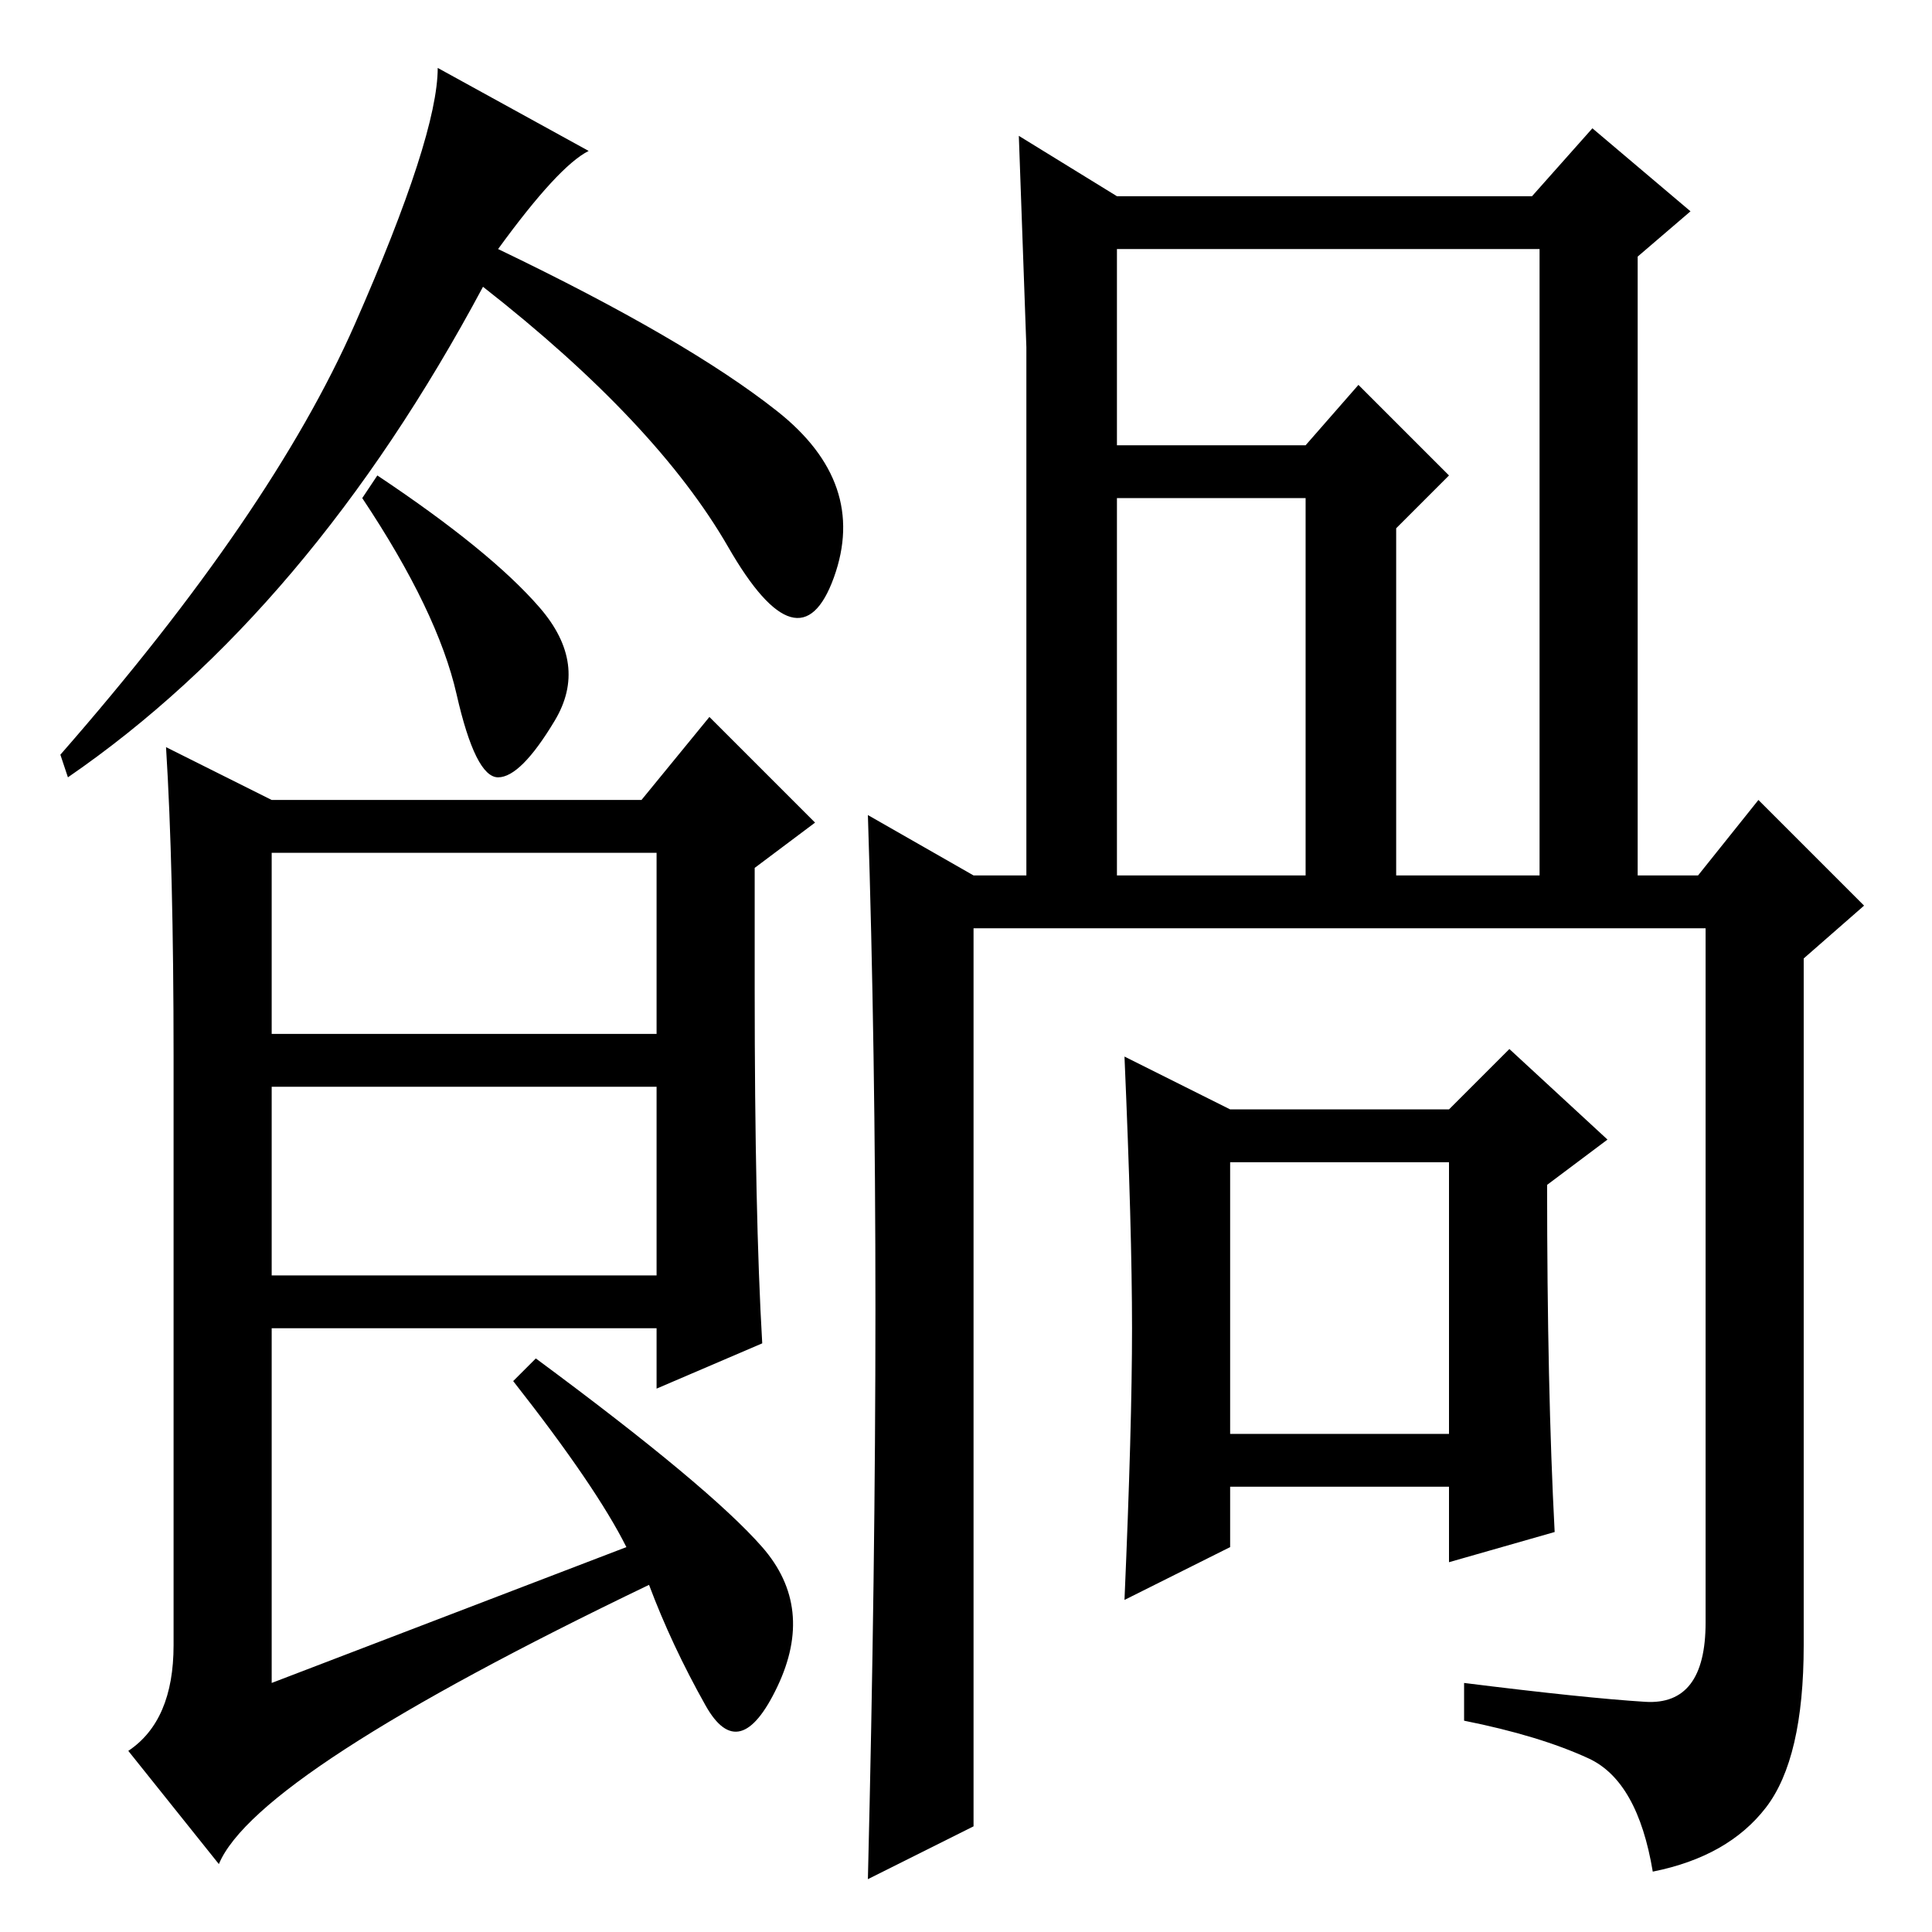 <?xml version="1.0" standalone="no"?>
<!DOCTYPE svg PUBLIC "-//W3C//DTD SVG 1.1//EN" "http://www.w3.org/Graphics/SVG/1.1/DTD/svg11.dtd" >
<svg xmlns="http://www.w3.org/2000/svg" xmlns:xlink="http://www.w3.org/1999/xlink" version="1.1" viewBox="0 -36 256 256">
  <g transform="matrix(1 0 0 -1 0 220)">
   <path fill="currentColor"
d="M66 223q25 -12 37 -21.5t7.5 -22t-14 4t-32.5 34.5q-23 -43 -55 -65l-1 3q28 32 39 57t11 34l20 -11q-4 -2 -12 -13zM100 125q0 -30 1 -47l-14 -6v8h-51v-47l47 18q-4 8 -15 22l3 3q23 -17 30 -25t2 -18.5t-9.5 -2.5t-7.5 16q-52 -25 -57 -37l-12 15q6 4 6 14v78
q0 25 -1 41l14 -7h49l9 11l14 -14l-8 -6v-16zM36 119h51v24h-51v-24zM36 87h51v25h-51v-25zM192 102h-29v-36h29v36zM218 30.5q8 -0.5 8 10.5v92h-97v-119l-14 -7q1 41 1 75.5t-1 65.5l14 -8h7v70l-1 28l13 -8h55l8 9l13 -11l-7 -6v-82h8l8 10l14 -14l-8 -7v-91
q0 -15 -5 -21.5t-15 -8.5q-2 12 -8.5 15t-16.5 5v5q16 -2 24 -2.5zM204 140v83h-56v-26h25l7 8l12 -12l-7 -7v-46h19zM173 190h-25v-50h25v50zM206 53l-14 -4v10h-29v-8l-14 -7q1 23 1 36t-1 36l14 -7h29l8 8l13 -12l-8 -6q0 -27 1 -46zM71.5 175.5q6.5 -7.5 2 -15
t-7.5 -7.5t-5.5 11t-12.5 26l2 3q15 -10 21.5 -17.5z" />
  </g>

</svg>
